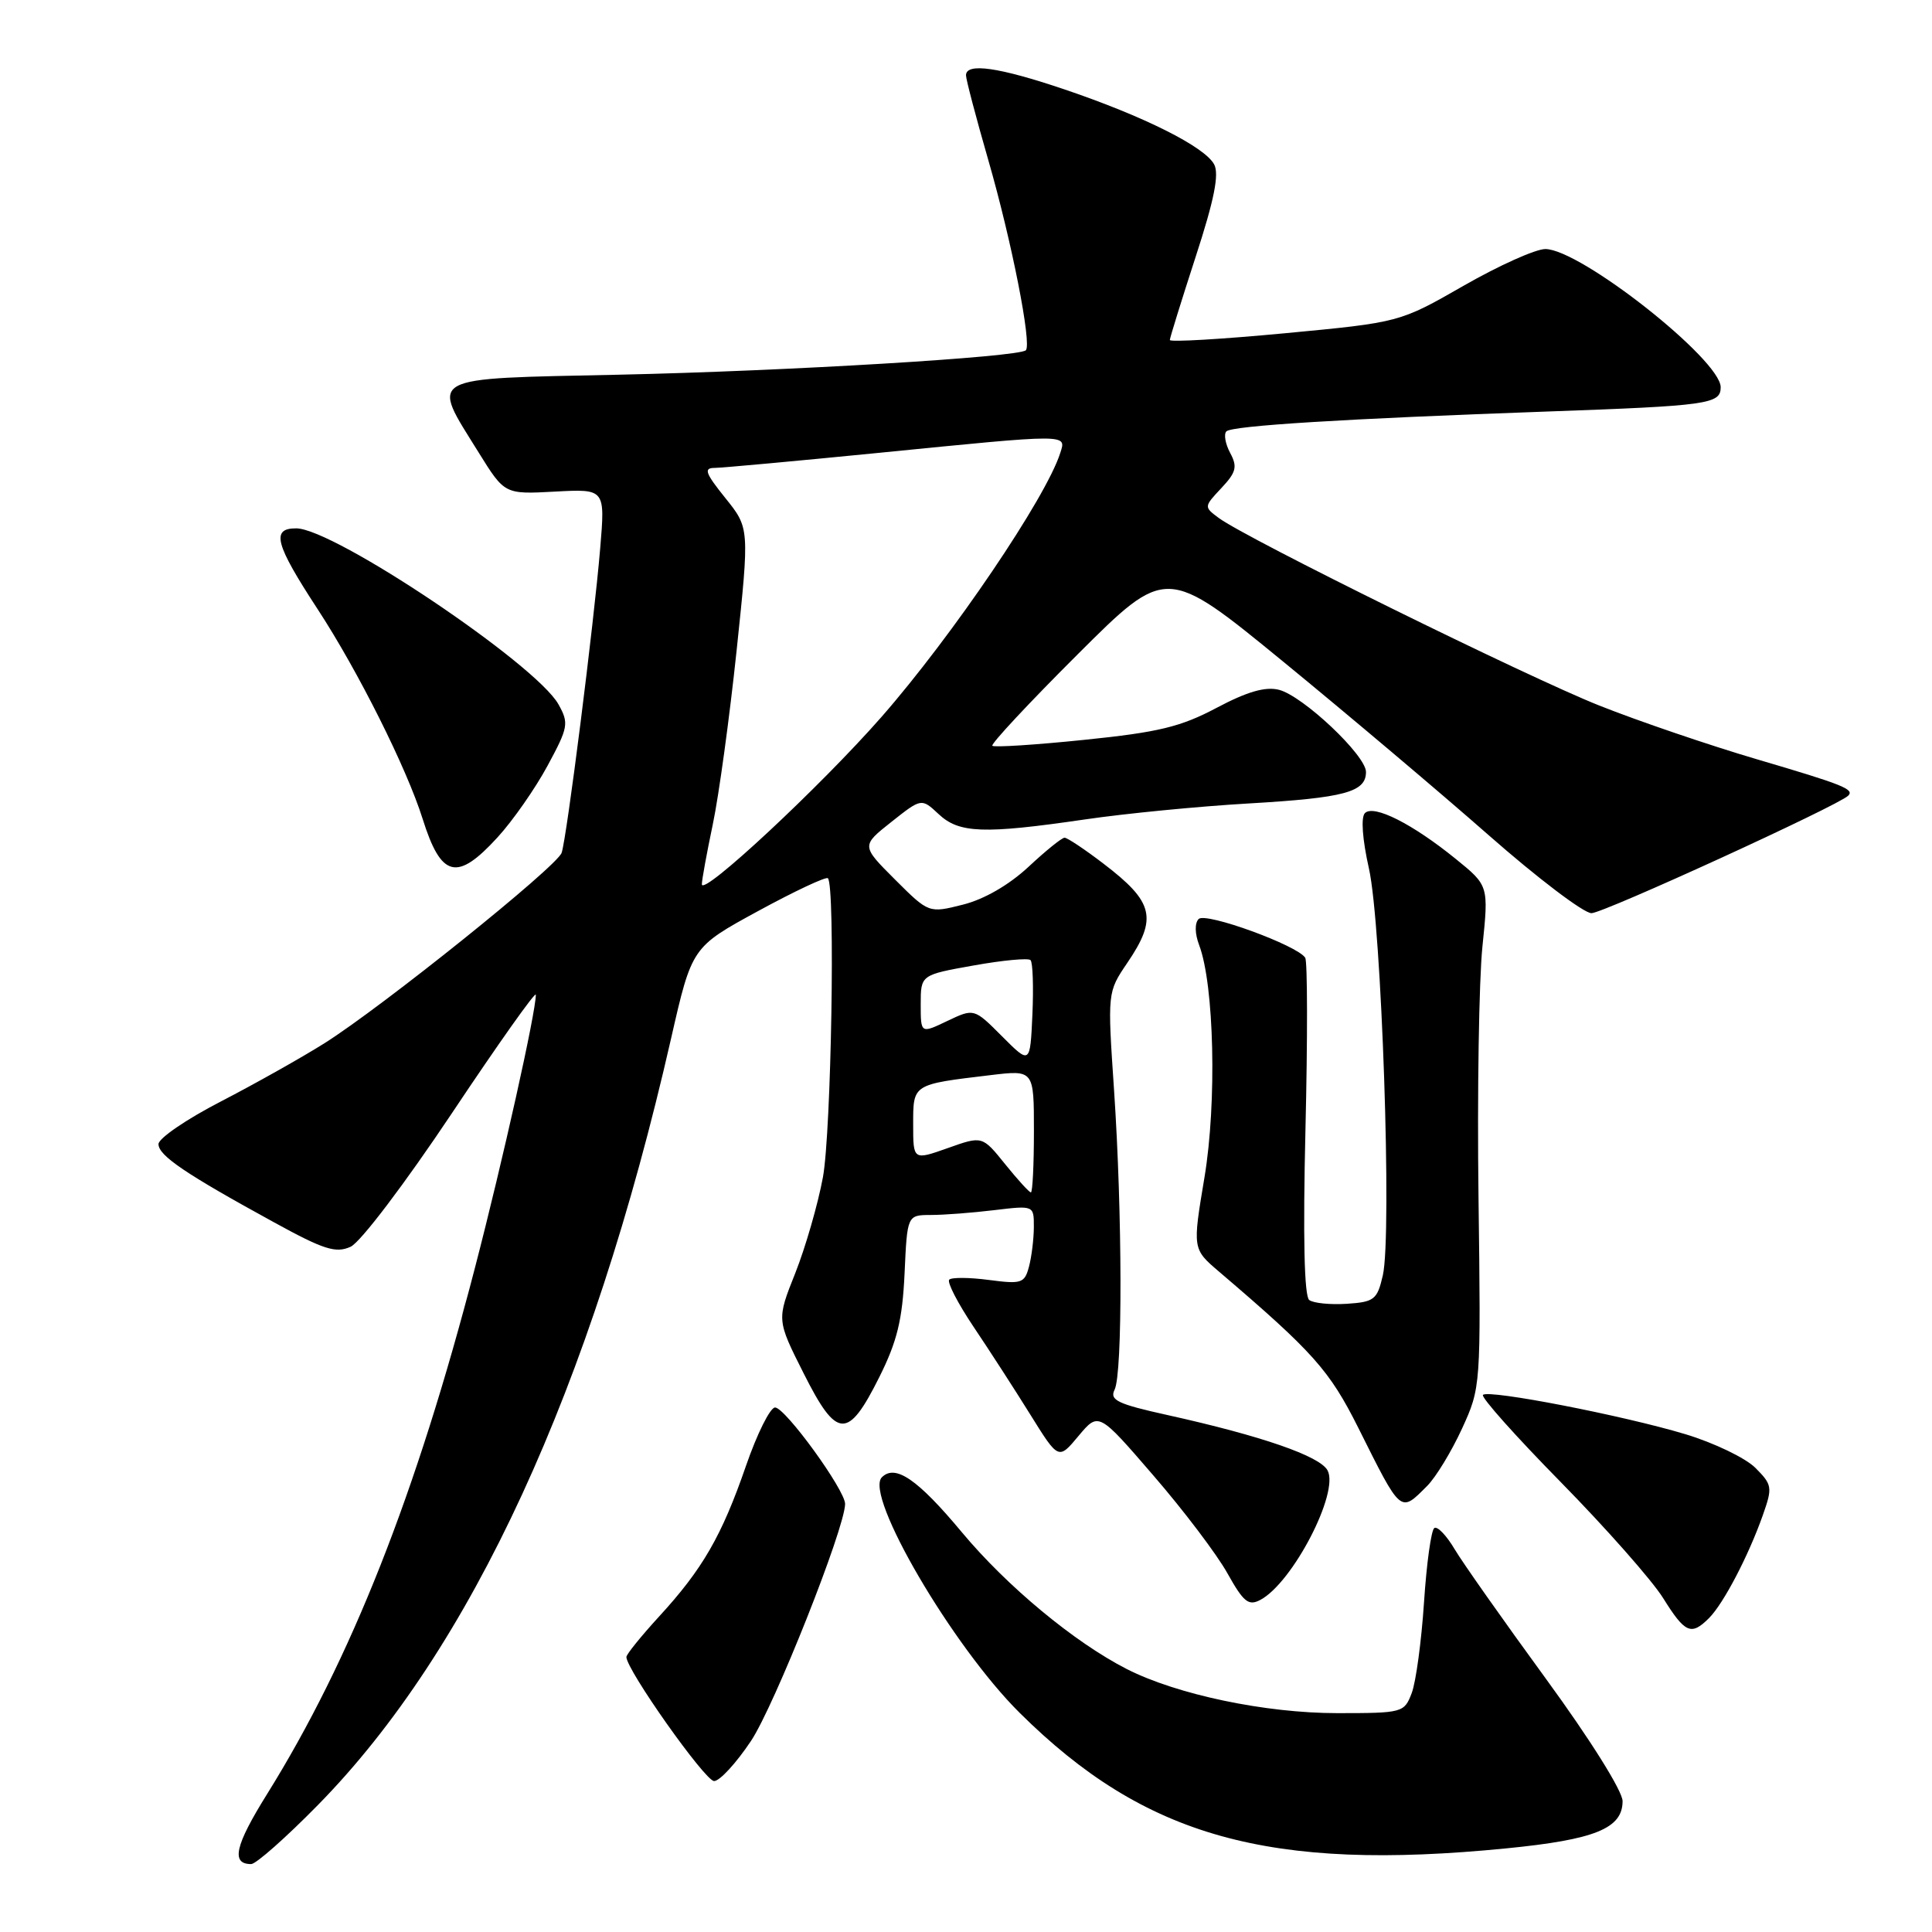 <?xml version="1.0" encoding="UTF-8" standalone="no"?>
<!DOCTYPE svg PUBLIC "-//W3C//DTD SVG 1.1//EN" "http://www.w3.org/Graphics/SVG/1.1/DTD/svg11.dtd" >
<svg xmlns="http://www.w3.org/2000/svg" xmlns:xlink="http://www.w3.org/1999/xlink" version="1.1" viewBox="0 0 256 256">
 <g >
 <path fill="currentColor"
d=" M 42.11 239.19 C 62.44 218.51 78.37 183.93 88.92 137.61 C 91.68 125.50 91.68 125.50 100.47 120.71 C 105.30 118.08 109.46 116.13 109.70 116.37 C 110.70 117.36 110.15 149.97 109.04 156.00 C 108.38 159.57 106.73 165.28 105.38 168.69 C 102.91 174.88 102.91 174.88 106.50 182.00 C 110.89 190.72 112.35 190.80 116.50 182.50 C 118.88 177.74 119.57 174.90 119.86 168.75 C 120.21 161.00 120.21 161.00 123.36 160.99 C 125.09 160.99 128.86 160.70 131.75 160.35 C 137.00 159.72 137.00 159.72 136.99 162.61 C 136.98 164.20 136.69 166.56 136.34 167.86 C 135.76 170.04 135.35 170.17 131.03 169.60 C 128.46 169.26 126.09 169.24 125.78 169.56 C 125.46 169.88 126.91 172.69 129.01 175.82 C 131.11 178.94 134.50 184.19 136.54 187.47 C 140.26 193.45 140.26 193.45 142.91 190.27 C 145.57 187.09 145.57 187.09 152.83 195.51 C 156.83 200.13 161.24 205.96 162.63 208.45 C 164.78 212.30 165.44 212.83 167.01 211.99 C 171.29 209.71 177.48 197.77 175.91 194.84 C 174.90 192.94 167.19 190.27 154.69 187.50 C 148.08 186.04 147.00 185.52 147.69 184.14 C 148.76 181.98 148.72 160.82 147.62 144.48 C 146.74 131.47 146.74 131.47 149.37 127.59 C 153.40 121.66 152.89 119.53 146.23 114.45 C 143.75 112.55 141.42 111.00 141.06 111.00 C 140.70 111.00 138.55 112.74 136.27 114.87 C 133.70 117.26 130.40 119.17 127.59 119.87 C 123.07 121.01 123.07 121.01 118.59 116.54 C 114.12 112.07 114.12 112.07 118.11 108.91 C 122.10 105.75 122.10 105.75 124.37 107.87 C 127.08 110.42 130.32 110.54 143.76 108.58 C 149.12 107.79 158.90 106.84 165.50 106.46 C 178.16 105.72 181.00 104.96 181.00 102.29 C 181.00 100.09 172.64 92.20 169.46 91.40 C 167.66 90.95 165.25 91.65 161.21 93.79 C 156.46 96.31 153.51 97.03 143.70 98.03 C 137.21 98.70 131.72 99.05 131.49 98.82 C 131.26 98.59 136.35 93.13 142.80 86.70 C 154.54 74.99 154.54 74.99 170.02 87.66 C 178.53 94.63 190.79 104.98 197.25 110.66 C 203.72 116.35 209.85 121.00 210.88 121.00 C 212.45 121.00 243.58 106.75 244.90 105.43 C 245.75 104.58 244.19 103.96 232.84 100.62 C 226.52 98.76 217.10 95.55 211.92 93.49 C 202.38 89.70 165.18 71.36 161.50 68.64 C 159.51 67.17 159.52 67.14 161.84 64.67 C 163.81 62.57 163.99 61.85 163.00 60.01 C 162.36 58.81 162.14 57.53 162.50 57.16 C 163.25 56.41 178.05 55.49 205.00 54.53 C 226.36 53.77 228.00 53.54 228.00 51.31 C 228.00 47.66 209.40 33.00 204.76 33.00 C 203.47 33.00 198.60 35.19 193.94 37.86 C 185.46 42.72 185.46 42.72 170.23 44.16 C 161.85 44.95 155.00 45.35 155.01 45.05 C 155.02 44.75 156.56 39.79 158.43 34.03 C 160.90 26.46 161.57 23.07 160.88 21.78 C 159.63 19.45 151.58 15.41 141.06 11.85 C 132.34 8.90 128.00 8.28 128.00 9.98 C 128.00 10.52 129.33 15.58 130.96 21.23 C 134.04 31.90 136.74 45.59 135.93 46.41 C 135.01 47.32 104.21 49.17 82.00 49.65 C 56.06 50.21 57.04 49.67 63.45 60.00 C 66.87 65.50 66.87 65.50 73.53 65.14 C 80.19 64.78 80.19 64.78 79.53 72.64 C 78.69 82.68 75.10 111.03 74.42 113.00 C 73.80 114.83 50.62 133.43 43.00 138.23 C 39.98 140.13 33.79 143.61 29.25 145.96 C 24.71 148.30 21.00 150.84 21.00 151.60 C 21.00 153.12 24.59 155.55 36.32 161.97 C 42.91 165.59 44.50 166.09 46.46 165.20 C 47.76 164.61 53.66 156.82 59.89 147.49 C 66.00 138.33 71.00 131.27 71.00 131.81 C 71.00 134.15 66.63 153.77 62.93 168.00 C 55.15 197.99 46.51 219.87 35.38 237.74 C 31.13 244.56 30.58 247.00 33.28 247.00 C 33.92 247.00 37.89 243.49 42.11 239.19 Z  M 199.58 244.92 C 211.35 243.76 215.00 242.28 215.00 238.66 C 215.00 237.33 210.72 230.50 204.83 222.43 C 199.24 214.77 193.79 207.04 192.73 205.25 C 191.67 203.46 190.47 202.21 190.06 202.47 C 189.64 202.72 189.03 207.15 188.69 212.30 C 188.35 217.45 187.62 222.87 187.06 224.34 C 186.07 226.94 185.87 227.00 177.18 227.00 C 167.66 227.00 155.95 224.54 149.31 221.16 C 142.37 217.62 133.43 210.20 127.46 203.04 C 121.60 196.01 118.63 193.97 116.85 195.75 C 114.49 198.11 126.21 218.13 135.10 226.95 C 151.71 243.43 168.19 248.02 199.58 244.92 Z  M 99.52 230.67 C 102.62 226.00 111.93 202.56 111.98 199.29 C 112.01 197.47 104.05 186.50 102.70 186.50 C 102.05 186.50 100.31 189.99 98.84 194.25 C 95.64 203.51 93.10 207.92 87.32 214.21 C 84.95 216.80 83.00 219.21 83.00 219.56 C 83.00 221.25 93.43 236.00 94.62 236.00 C 95.37 236.00 97.57 233.60 99.52 230.67 Z  M 226.46 214.40 C 228.38 212.47 231.67 206.18 233.58 200.78 C 234.89 197.07 234.83 196.74 232.59 194.49 C 231.28 193.19 227.13 191.19 223.36 190.05 C 215.14 187.57 197.24 184.09 196.50 184.83 C 196.21 185.13 200.86 190.34 206.85 196.43 C 212.83 202.52 218.91 209.41 220.37 211.75 C 223.29 216.43 224.09 216.77 226.46 214.40 Z  M 189.10 196.90 C 190.26 195.74 192.33 192.33 193.72 189.31 C 196.22 183.85 196.23 183.73 195.91 158.66 C 195.73 144.82 195.97 129.87 196.43 125.42 C 197.26 117.35 197.26 117.35 192.88 113.80 C 187.16 109.16 182.03 106.57 180.86 107.74 C 180.31 108.29 180.52 111.21 181.39 115.08 C 183.07 122.52 184.47 163.62 183.23 169.00 C 182.49 172.21 182.10 172.52 178.46 172.76 C 176.28 172.90 174.04 172.68 173.48 172.26 C 172.82 171.76 172.64 163.91 172.98 149.65 C 173.27 137.63 173.25 127.40 172.95 126.91 C 171.93 125.27 159.76 120.84 158.83 121.77 C 158.29 122.31 158.32 123.71 158.89 125.22 C 160.89 130.47 161.25 146.12 159.60 156.00 C 158.01 165.50 158.01 165.50 161.53 168.50 C 174.03 179.17 176.15 181.56 179.97 189.17 C 185.72 200.68 185.51 200.49 189.10 196.90 Z  M 65.92 110.96 C 67.95 108.75 70.93 104.47 72.55 101.47 C 75.31 96.36 75.40 95.84 74.00 93.33 C 71.01 87.99 44.24 70.02 39.25 70.01 C 35.89 70.00 36.44 72.08 42.09 80.72 C 47.45 88.92 53.89 101.79 56.00 108.50 C 58.46 116.32 60.55 116.84 65.92 110.96 Z  M 133.18 154.25 C 130.16 150.50 130.16 150.50 125.58 152.13 C 121.00 153.75 121.00 153.75 121.00 148.98 C 121.00 143.62 120.88 143.70 131.25 142.46 C 137.00 141.77 137.00 141.77 137.00 149.88 C 137.00 154.35 136.82 158.00 136.60 158.00 C 136.38 158.00 134.84 156.31 133.18 154.25 Z  M 132.78 137.32 C 129.07 133.60 129.07 133.60 125.53 135.28 C 122.00 136.97 122.00 136.97 122.00 133.07 C 122.00 129.18 122.00 129.18 129.01 127.93 C 132.86 127.24 136.26 126.92 136.55 127.22 C 136.85 127.52 136.96 130.75 136.80 134.41 C 136.50 141.05 136.50 141.05 132.78 137.32 Z  M 93.00 117.17 C 93.00 116.60 93.65 113.03 94.45 109.23 C 95.25 105.44 96.67 95.06 97.61 86.15 C 99.31 69.97 99.31 69.97 96.11 65.99 C 93.44 62.67 93.21 62.00 94.70 62.00 C 95.69 61.99 105.50 61.09 116.50 60.00 C 141.84 57.48 141.30 57.48 140.49 60.02 C 138.61 65.95 126.19 84.28 116.80 95.00 C 108.72 104.21 93.00 118.86 93.00 117.17 Z "/>
</g>
</svg>